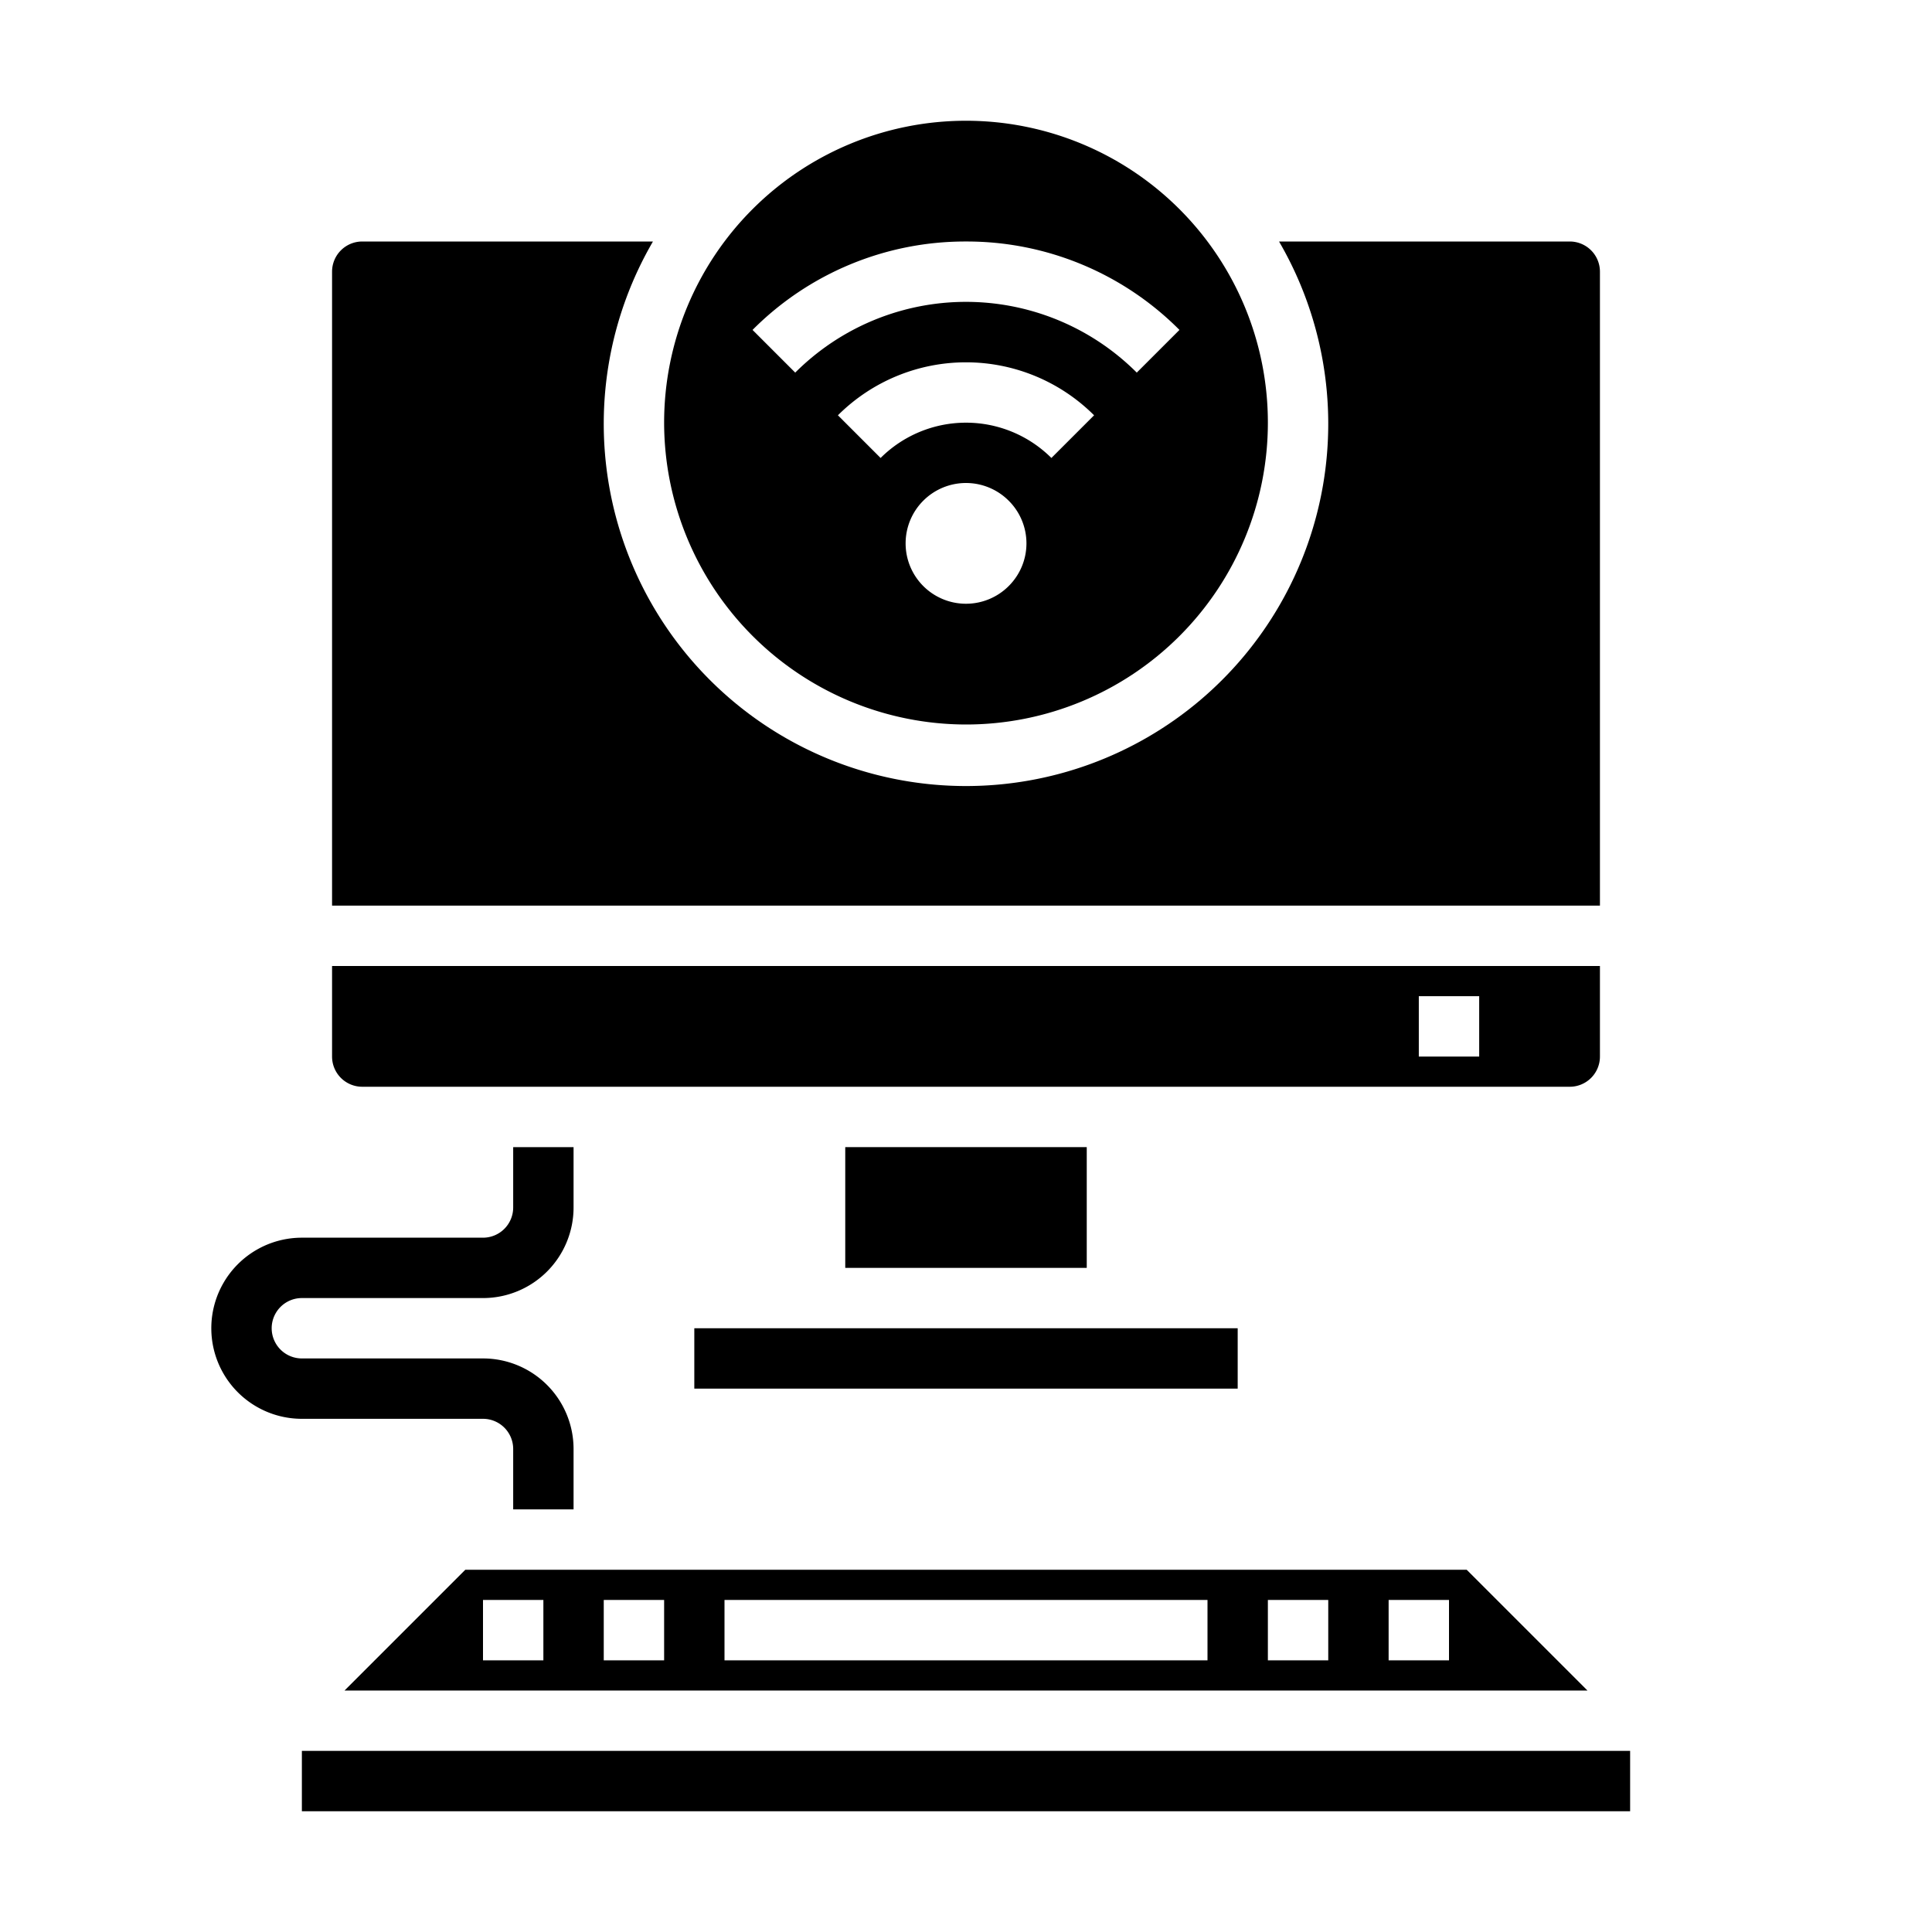 <svg xmlns="http://www.w3.org/2000/svg" viewBox="0 0 64 64" x="0px" y="0px"><g><path d="M11.414,56H52.586l-4-4H15.414ZM46,53h2v2H46Zm-4,0h2v2H42ZM24,53H40v2H24Zm-4,0h2v2H20Zm-4,0h2v2H16Z"></path><rect x="10" y="58" width="44" height="2"></rect><path d="M53,9V30H11V9a1,1,0,0,1,1-1h9.63A12,12,0,1,0,42.37,8H52A1,1,0,0,1,53,9Z"></path><rect x="23" y="44" width="18" height="2"></rect><rect x="28" y="38" width="8" height="4"></rect><path d="M32,24A10,10,0,1,0,22,14,10.011,10.011,0,0,0,32,24Zm1.414-4.586a2,2,0,1,1,0-2.828A1.993,1.993,0,0,1,33.414,19.414Zm1.415-4.243a4.007,4.007,0,0,0-5.658,0l-1.414-1.414a6.007,6.007,0,0,1,8.486,0ZM32,8a9.934,9.934,0,0,1,7.071,2.929l-1.414,1.414a8,8,0,0,0-11.314,0l-1.414-1.414A9.934,9.934,0,0,1,32,8Z"></path><path d="M11,35a1,1,0,0,0,1,1H52a1,1,0,0,0,1-1V32H11Zm36-2h2v2H47Z"></path><path d="M19,50H17V48a1,1,0,0,0-1-1H10a3,3,0,0,1,0-6h6a1,1,0,0,0,1-1V38h2v2a3,3,0,0,1-3,3H10a1,1,0,0,0,0,2h6a3,3,0,0,1,3,3Z"></path></g></svg>